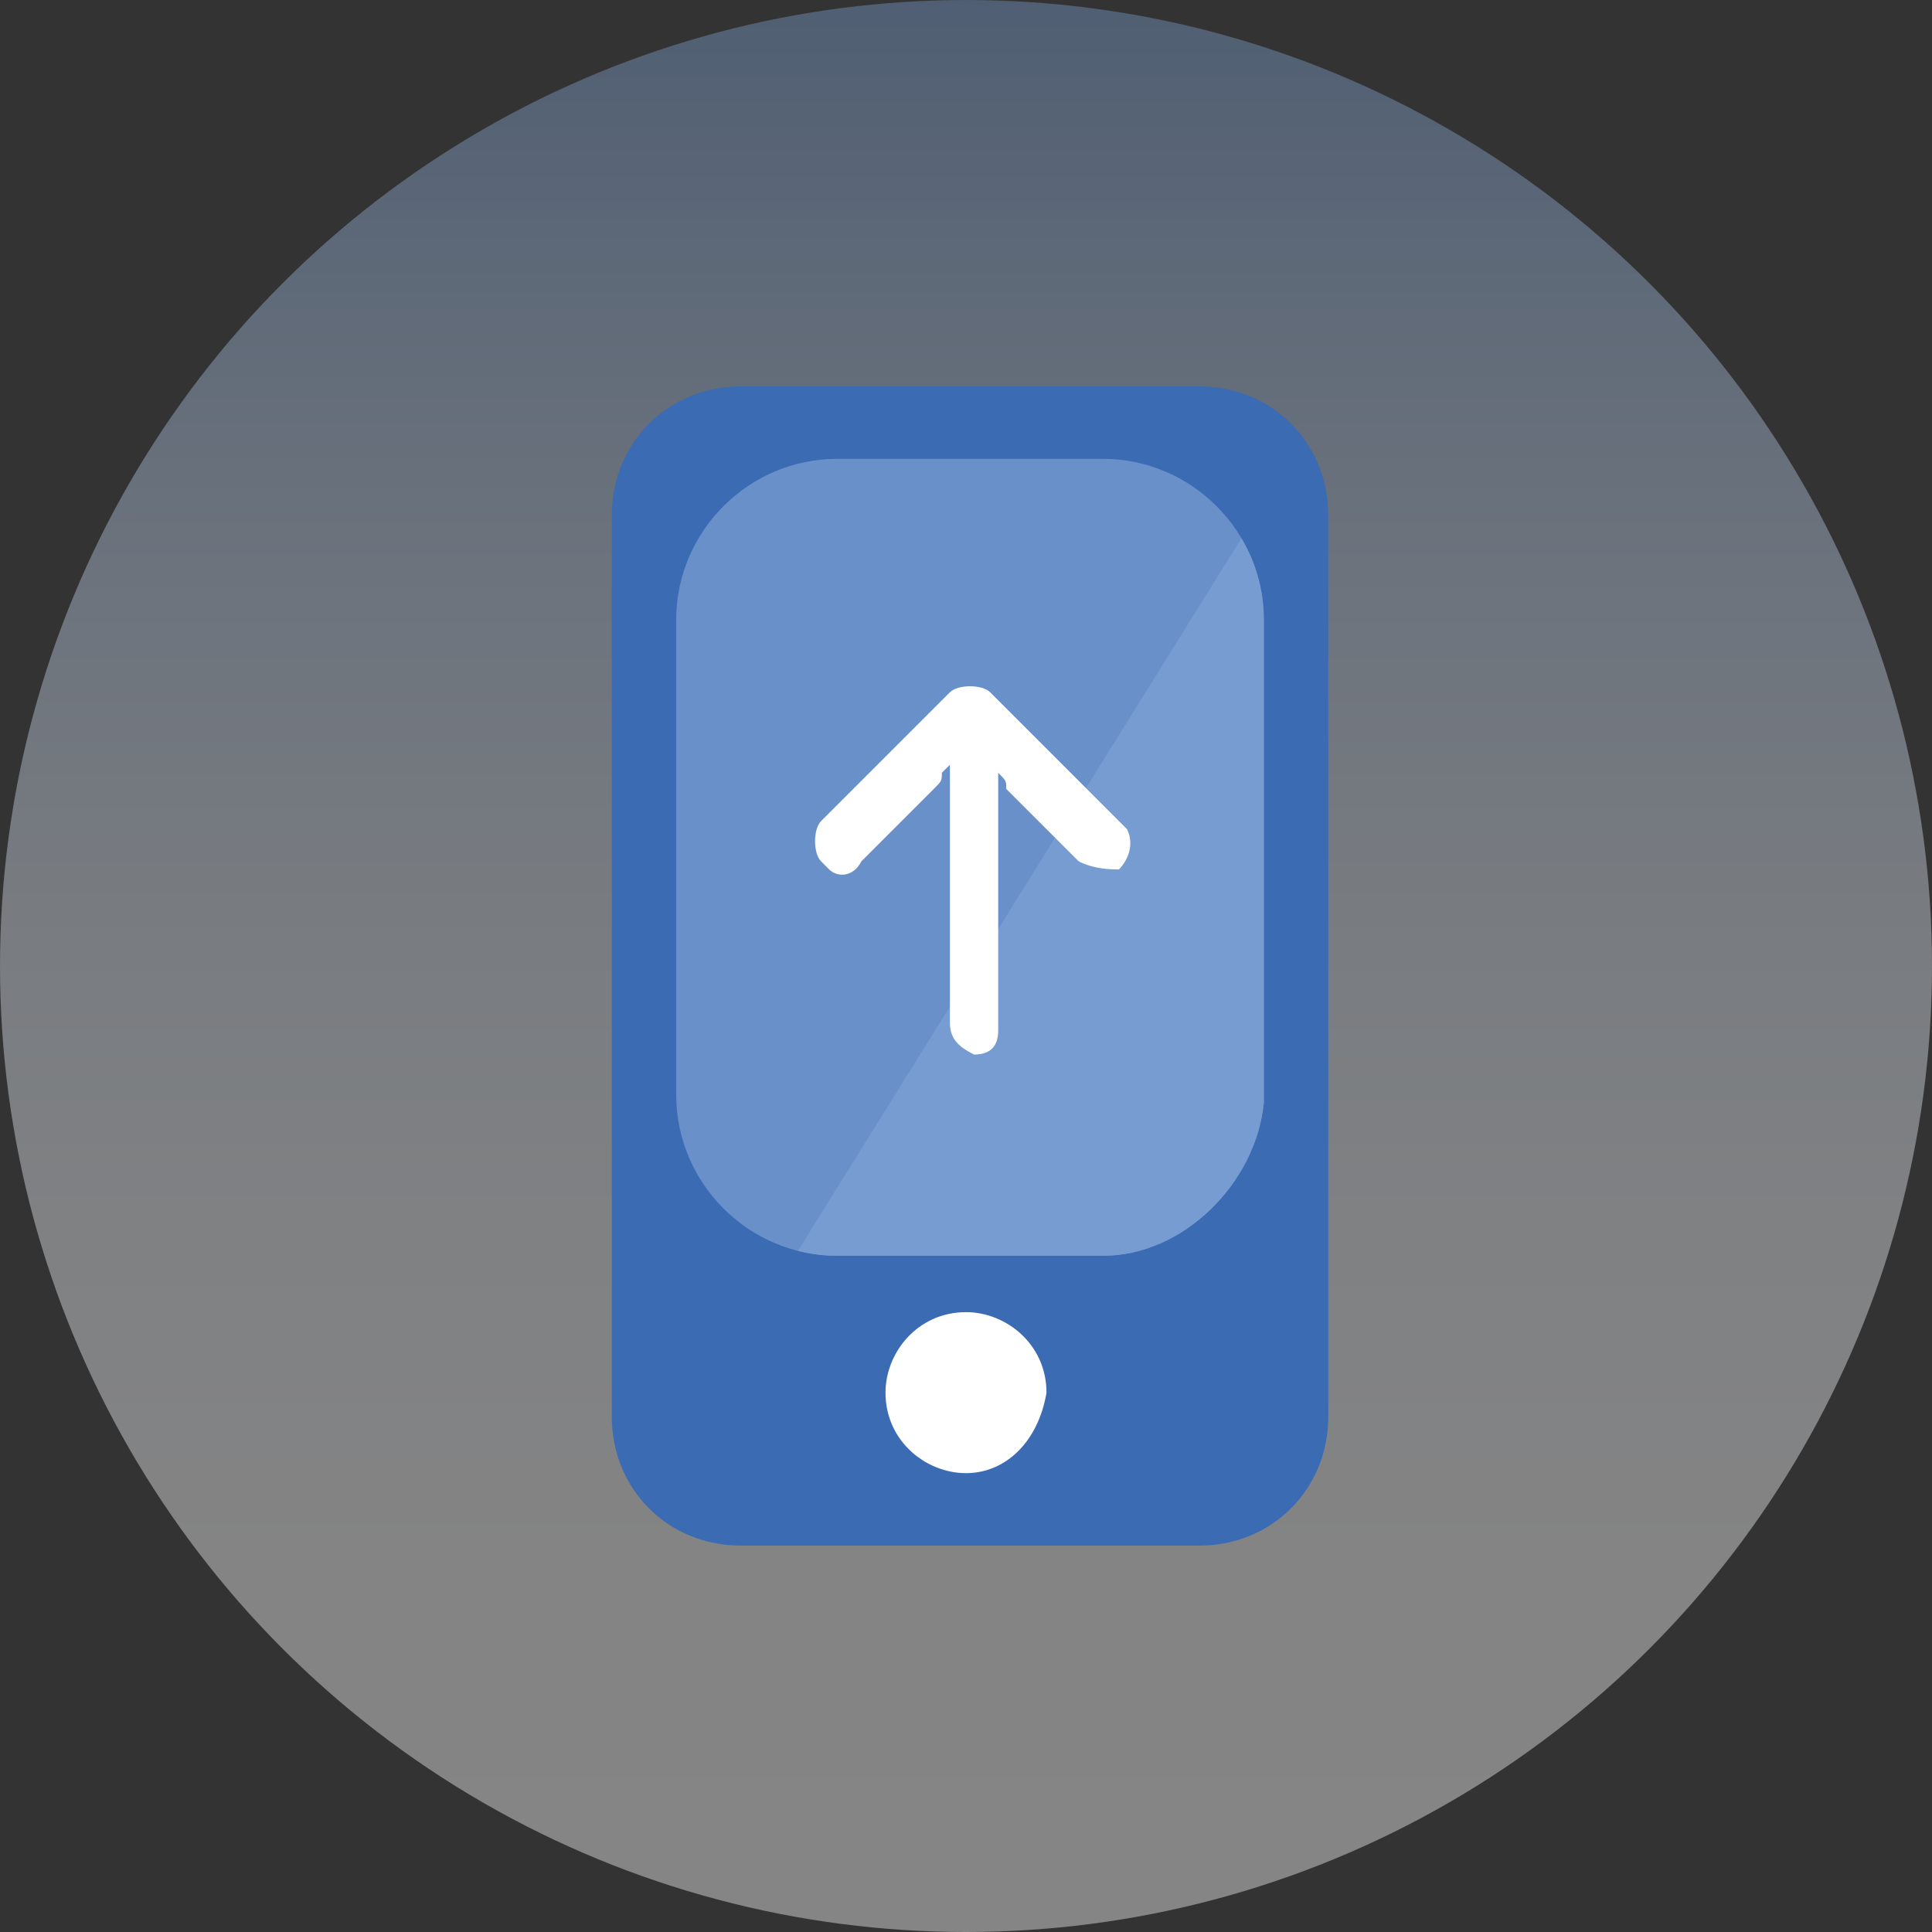 <?xml version="1.0" encoding="utf-8"?>
<!-- Generator: Adobe Illustrator 24.1.1, SVG Export Plug-In . SVG Version: 6.00 Build 0)  -->
<svg version="1.1" id="Layer_1" xmlns="http://www.w3.org/2000/svg" xmlns:xlink="http://www.w3.org/1999/xlink" x="0px" y="0px"
	 viewBox="0 0 24 24" enable-background="new 0 0 24 24" xml:space="preserve">
<rect x="0" y="0" width="24" height="24" fill="#333333" stroke="none"/>
<g>
	
		<linearGradient id="SVGID_2_" gradientUnits="userSpaceOnUse" x1="12" y1="178" x2="12" y2="153.757" gradientTransform="matrix(1 0 0 1 0 -154)">
		<stop  offset="0" style="stop-color:#FFFFFF"/>
		<stop  offset="0.192" style="stop-color:#FCFCFE"/>
		<stop  offset="0.361" style="stop-color:#F1F5FA"/>
		<stop  offset="0.522" style="stop-color:#DFE8F4"/>
		<stop  offset="0.678" style="stop-color:#C5D5EC"/>
		<stop  offset="0.83" style="stop-color:#A4BEE1"/>
		<stop  offset="0.977" style="stop-color:#7DA1D3"/>
		<stop  offset="1" style="stop-color:#769CD1"/>
	</linearGradient>
	<circle opacity="0.4" fill="url(#SVGID_2_)" enable-background="new    " cx="12" cy="12" r="12"/>
	<g display="none">
		<rect x="11.2" display="inline" fill="#FF0000" width="1.7" height="4.8"/>
		<rect x="11.2" y="19.4" display="inline" fill="#FF0000" width="1.7" height="4.6"/>
	</g>
</g>
<g id="Pulsa">
	<rect x="10.4" y="16.2" fill="#FFFFFF" width="3" height="2.4"/>
	<path fill="#3B6BB3" d="M14.9,4.8H9.2c-0.9,0-1.6,0.7-1.6,1.6v11.2c0,0.9,0.7,1.6,1.6,1.6h5.7c0.9,0,1.6-0.7,1.6-1.6V6.4
		C16.5,5.5,15.8,4.8,14.9,4.8z M12,18.3c-0.5,0-1-0.4-1-1c0-0.5,0.4-1,1-1c0.5,0,1,0.4,1,1C12.9,17.9,12.5,18.3,12,18.3z"/>
	<g>
		<g>
			<path id="SVGID_1_" fill="#6A90CA" d="M13.7,15.6h-3.3c-1.1,0-2-0.9-2-2V7.7c0-1.1,0.9-2,2-2h3.3c1.1,0,2,0.9,2,2v6
				C15.6,14.7,14.7,15.6,13.7,15.6z"/>
		</g>
		<g>
			<g>
				<g>
					<g>
						<defs>
							<path id="SVGID_3_" d="M13.7,15.6h-3.3c-1.1,0-2-0.9-2-2V7.7c0-1.1,0.9-2,2-2h3.3c1.1,0,2,0.9,2,2v6
								C15.6,14.7,14.7,15.6,13.7,15.6z"/>
						</defs>
						<clipPath id="SVGID_4_">
							<use xlink:href="#SVGID_3_"  overflow="visible"/>
						</clipPath>
						<polygon clip-path="url(#SVGID_4_)" fill="#769CD1" points="15.6,6.4 9.5,16.2 18.5,16.7 17.2,6.5 						"/>
					</g>
				</g>
			</g>
		</g>
		<g>
			<g>
				<g>
					<g>
						<defs>
							<path id="SVGID_5_" d="M13.7,15.6h-3.3c-1.1,0-2-0.9-2-2V7.7c0-1.1,0.9-2,2-2h3.3c1.1,0,2,0.9,2,2v6
								C15.6,14.7,14.7,15.6,13.7,15.6z"/>
						</defs>
						<clipPath id="SVGID_6_">
							<use xlink:href="#SVGID_5_"  overflow="visible"/>
						</clipPath>
						<path clip-path="url(#SVGID_6_)" fill="none" d="M13.7,15.6h-3.3c-1.1,0-2-0.9-2-2V7.7c0-1.1,0.9-2,2-2h3.3c1.1,0,2,0.9,2,2v6
							C15.6,14.7,14.7,15.6,13.7,15.6z"/>
					</g>
				</g>
			</g>
		</g>
	</g>
	<g>
		<g>
			<path fill="#FFFFFF" d="M12.4,12.8C12.4,12.8,12.4,12.7,12.4,12.8V9.5v0.1c0.1,0.1,0.1,0.1,0.1,0.2l0.9,0.9
				c0.2,0.1,0.4,0.1,0.5,0.1c0.1-0.1,0.2-0.3,0.1-0.5c0,0,0,0-0.1-0.1l-1.6-1.6c-0.1-0.1-0.4-0.1-0.5,0l0,0l-1.6,1.6
				c-0.1,0.1-0.1,0.4,0,0.5c0,0,0,0,0.1,0.1s0.3,0.1,0.4-0.1l0.9-0.9c0.1-0.1,0.1-0.1,0.1-0.2l0.1-0.1v3.2c0,0.2,0.1,0.3,0.3,0.4
				C12.3,13.1,12.4,13,12.4,12.8z"/>
		</g>
	</g>
</g>
</svg>
